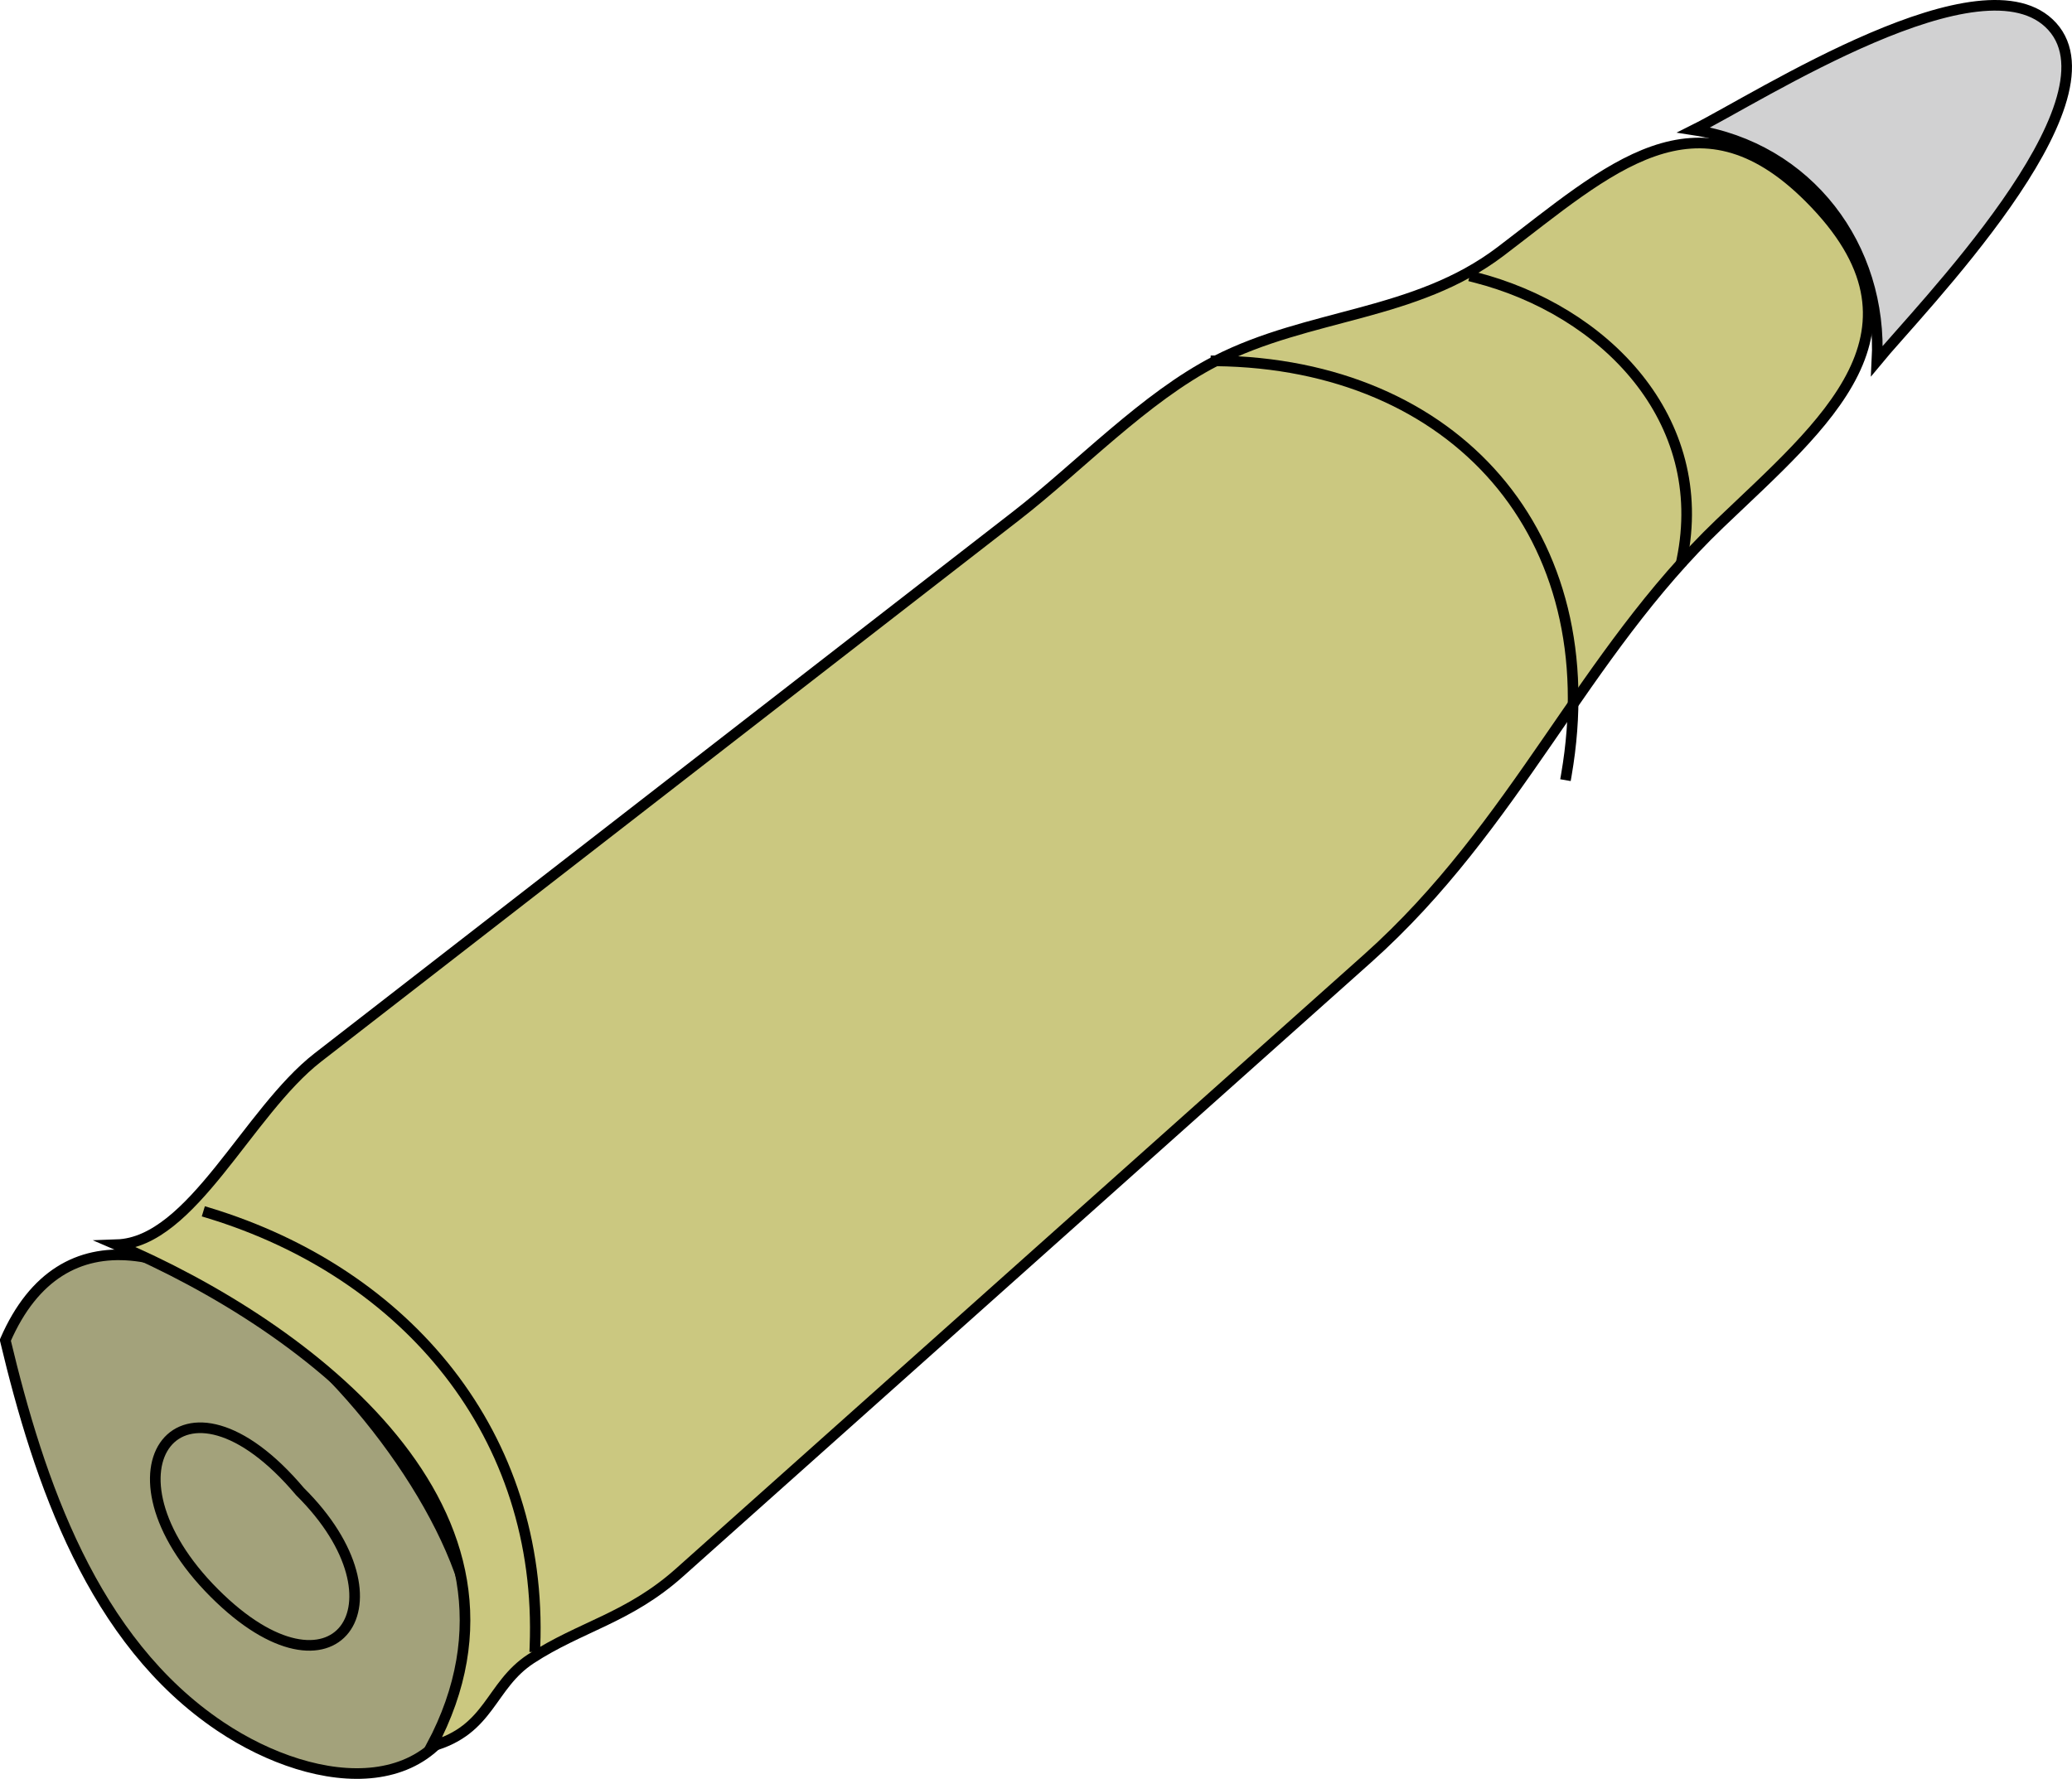 <svg xmlns="http://www.w3.org/2000/svg" xmlns:xlink="http://www.w3.org/1999/xlink" version="1.1" id="Layer_1" x="0px" y="0px" enable-background="new 0 0 822.05 841.89" xml:space="preserve" viewBox="215.82 252.66 390.23 335.1">
<path fill-rule="evenodd" clip-rule="evenodd" fill="#A3A27B" d="M216.819,505.14c6.35,26.586,16.427,56.602,40.5,72.75  c18.263,12.251,43.311,14.634,47.625-11.25C310.43,533.724,238.438,455.436,216.819,505.14z"/>
<path fill="none" stroke="#000000" stroke-width="2" stroke-linecap="square" stroke-miterlimit="10" d="M216.819,505.14  c6.35,26.586,16.427,56.602,40.5,72.75c18.263,12.251,43.311,14.634,47.625-11.25C310.43,533.724,238.438,455.436,216.819,505.14z"/>
<path fill-rule="evenodd" clip-rule="evenodd" fill="#CBC880" d="M237.819,487.14c14.177-0.489,24.659-25.028,37.872-35.28  c43.849-34.02,87.697-68.04,131.545-102.06c11.769-9.131,24.255-22.34,37.584-29.16c17.627-9.019,37.49-8.363,53.625-20.625  c20.422-15.521,36.864-31.386,58.125-10.125c24.954,24.955,2.75,42.615-16.863,61.41c-25.915,24.835-38.237,56.839-66.331,81.918  c-43.197,38.562-86.395,77.124-129.592,115.687c-9.595,8.565-18.651,10.149-27.966,16.235c-7.756,5.067-7.626,13.429-18.75,16.5  C320.501,537.675,273.986,502.526,237.819,487.14z"/>
<path fill="none" stroke="#000000" stroke-width="2" stroke-linecap="square" stroke-miterlimit="10" d="M237.819,487.14  c14.177-0.489,24.659-25.028,37.872-35.28c43.849-34.02,87.697-68.04,131.545-102.06c11.769-9.131,24.255-22.34,37.584-29.16  c17.627-9.019,37.49-8.363,53.625-20.625c20.422-15.521,36.864-31.386,58.125-10.125c24.954,24.955,2.75,42.615-16.863,61.41  c-25.915,24.835-38.237,56.839-66.331,81.918c-43.197,38.562-86.395,77.124-129.592,115.687  c-9.595,8.565-18.651,10.149-27.966,16.235c-7.756,5.067-7.626,13.429-18.75,16.5C320.501,537.675,273.986,502.526,237.819,487.14z"/>
<path fill="none" stroke="#000000" stroke-width="2" stroke-linecap="square" stroke-miterlimit="10" d="M444.821,320.64  c44.99,0.521,73.815,32.747,66,78"/>
<path fill="none" stroke="#000000" stroke-width="2" stroke-linecap="square" stroke-miterlimit="10" d="M493.571,304.89  c24.481,6.233,44.462,26.782,39,53.25"/>
<path fill-rule="evenodd" clip-rule="evenodd" fill="#D1D1D2" stroke="#000000" stroke-width="2" stroke-linecap="square" stroke-miterlimit="10" d="  M534.821,277.14c12.312-6.156,54.688-33.609,67.5-19.5c13.179,14.512-25.273,53.604-33,63  C570.457,299.142,556.353,280.464,534.821,277.14z"/>
<path fill-rule="evenodd" clip-rule="evenodd" fill="#A3A27B" d="M272.319,533.64c21.222,21.038,6.55,41.8-16.125,19.125  C232.945,529.516,249.931,507.1,272.319,533.64z"/>
<path fill="none" stroke="#000000" stroke-width="2" stroke-linecap="square" stroke-miterlimit="10" d="M272.319,533.64  c21.222,21.038,6.55,41.8-16.125,19.125C232.945,529.516,249.931,507.1,272.319,533.64z"/>
<path fill="none" stroke="#000000" stroke-width="2" stroke-linecap="square" stroke-miterlimit="10" d="M255.069,481.14  c37.433,11.383,63.066,41.9,61.5,81.75"/>
</svg>